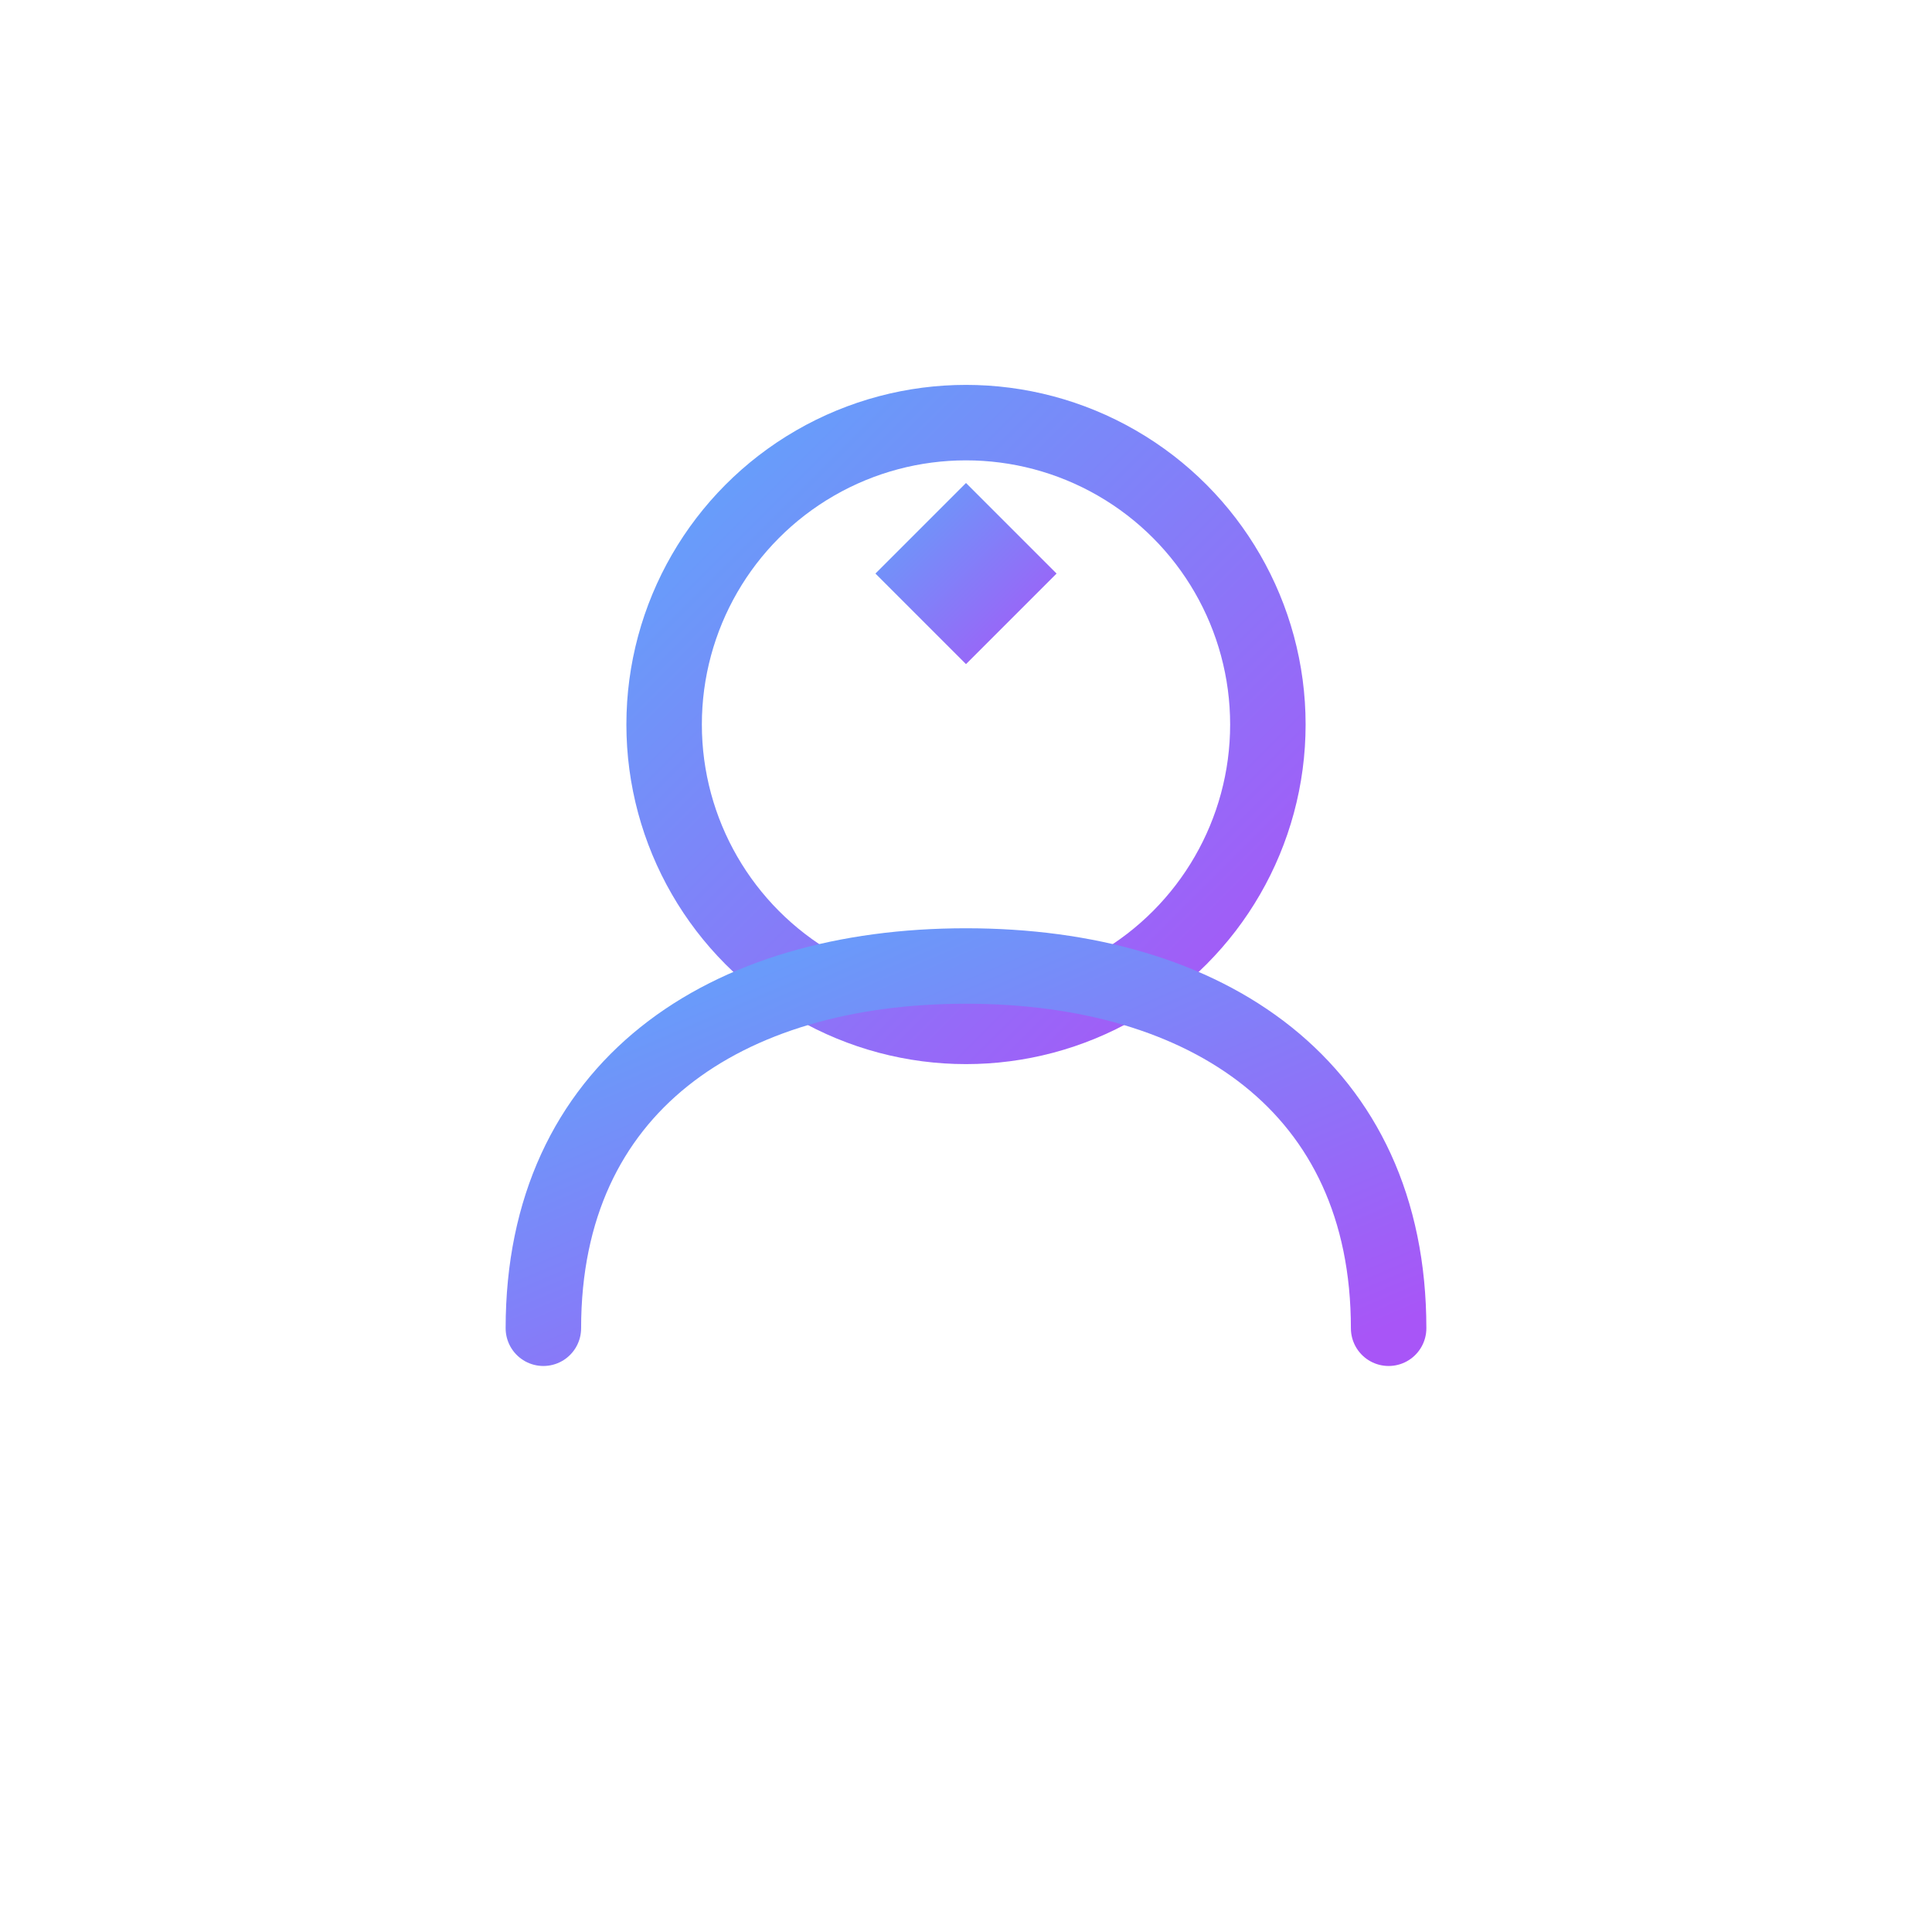 <svg xmlns="http://www.w3.org/2000/svg" viewBox="0 0 64 64" fill="none">
  <circle cx="32" cy="24" r="10" stroke="url(#grad1)" stroke-width="2.5" fill="none"/>
  <path d="M18 44c0-8 6-12 14-12s14 4 14 12" stroke="url(#grad1)" stroke-width="2.5" stroke-linecap="round" fill="none"/>
  <path d="M32 16l3 3-3 3-3-3z" fill="url(#grad1)"/>
  <defs>
    <linearGradient id="grad1" x1="0%" y1="0%" x2="100%" y2="100%">
      <stop offset="0%" style="stop-color:#60a5fa;stop-opacity:1" />
      <stop offset="100%" style="stop-color:#a855f7;stop-opacity:1" />
    </linearGradient>
  </defs>
</svg>

